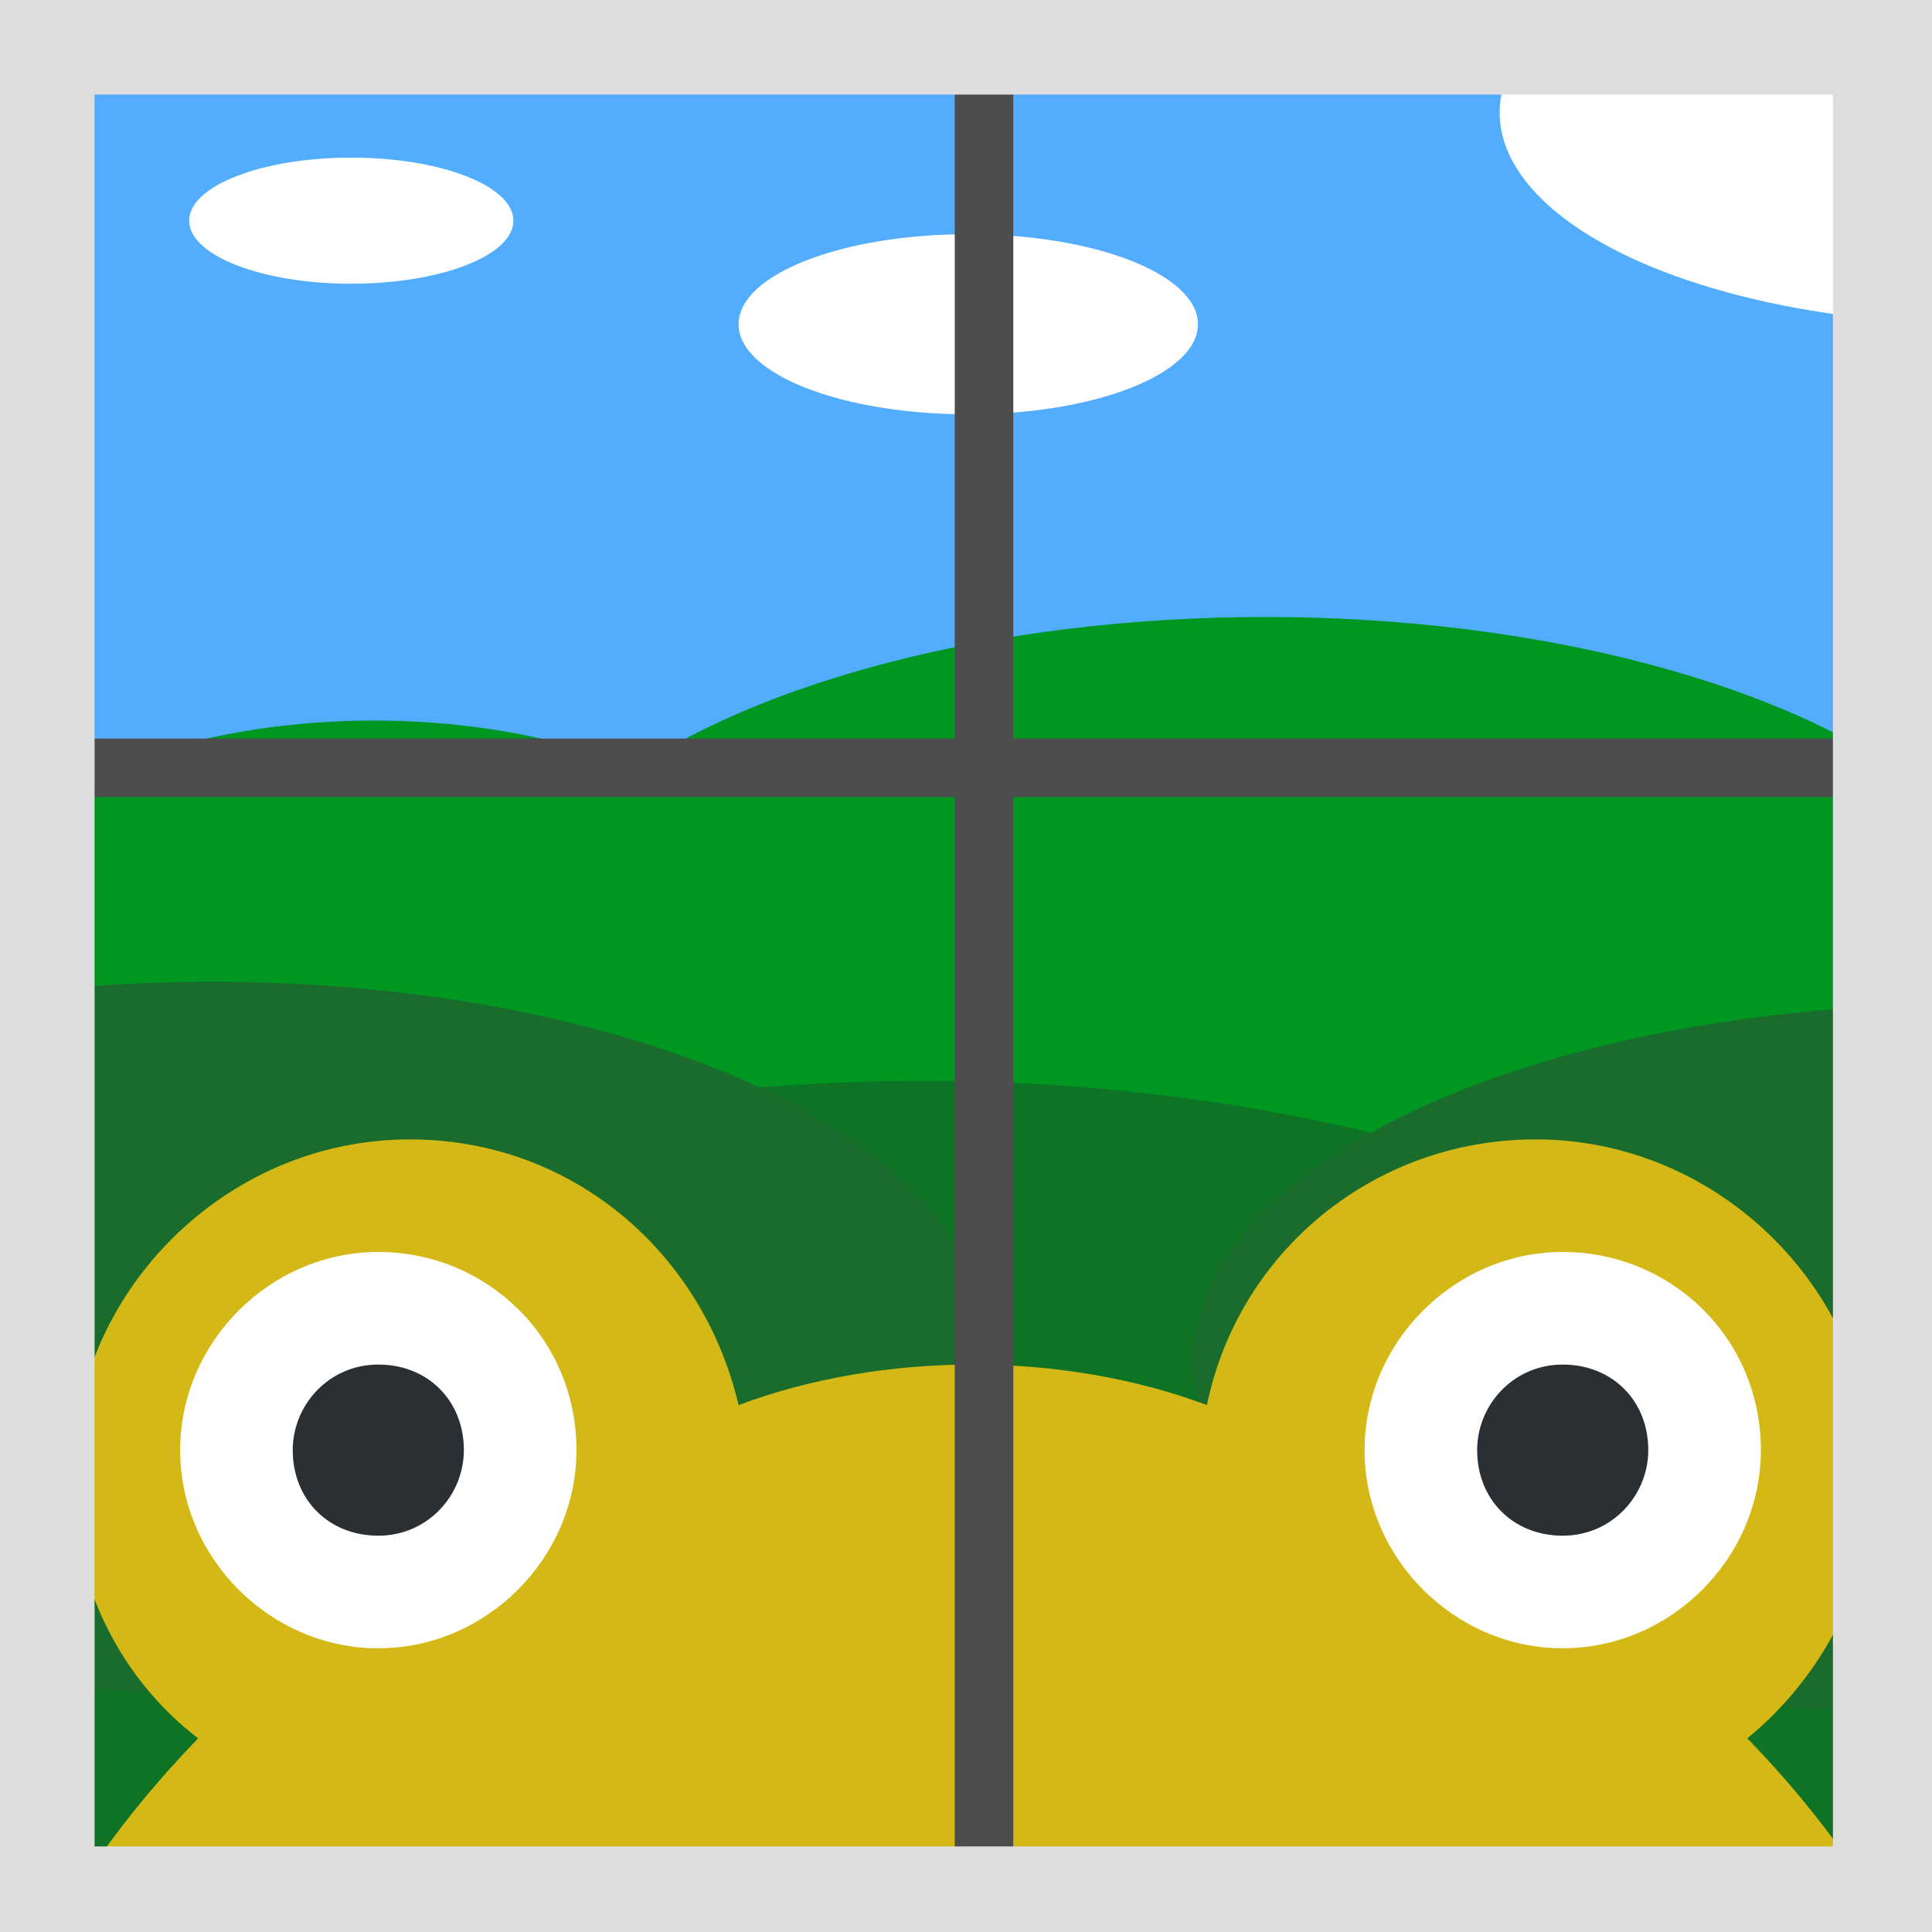 <?xml version="1.0" encoding="UTF-8" standalone="no"?>
<!-- Generator: Adobe Illustrator 25.0.0, SVG Export Plug-In . SVG Version: 6.00 Build 0)  -->

<svg
   version="1.1"
   id="svg2"
   inkscape:export-xdpi="834.66498"
   inkscape:export-ydpi="834.66498"
   inkscape:version="1.3.2 (091e20ef0f, 2023-11-25, custom)"
   sodipodi:docname="frogStalker.svg"
   x="0px"
   y="0px"
   viewBox="0 0 429 429"
   xml:space="preserve"
   width="429"
   height="429"
   xmlns:inkscape="http://www.inkscape.org/namespaces/inkscape"
   xmlns:sodipodi="http://sodipodi.sourceforge.net/DTD/sodipodi-0.dtd"
   xmlns="http://www.w3.org/2000/svg"
   xmlns:svg="http://www.w3.org/2000/svg"><rect x="0" y="0" width="429" height="429" fill="#333333" stroke="none"/><defs
   id="defs6"><clipPath
     clipPathUnits="userSpaceOnUse"
     id="clipPath31"><rect
       style="opacity:0.42;fill:#000000;fill-opacity:1;fill-rule:evenodd;stroke:none;stroke-width:7.971;stroke-linecap:round;paint-order:fill markers stroke"
       id="rect31"
       width="42.9"
       height="42.9"
       x="0"
       y="0" /></clipPath></defs><sodipodi:namedview
   id="namedview6"
   pagecolor="#505050"
   bordercolor="#ffffff"
   borderopacity="1"
   inkscape:showpageshadow="0"
   inkscape:pageopacity="0"
   inkscape:pagecheckerboard="1"
   inkscape:deskcolor="#d1d1d1"
   inkscape:zoom="17.878787"
   inkscape:cx="419.40764"
   inkscape:cy="418.68052"
   inkscape:window-width="1920"
   inkscape:window-height="1031"
   inkscape:window-x="0"
   inkscape:window-y="49"
   inkscape:window-maximized="1"
   inkscape:current-layer="svg2" />
<style
   type="text/css"
   id="style1">
	.st0{fill:#52ADFF;}
	.st1{fill:#FFFFFF;}
	.st2{fill:#009622;}
	.st3{fill:#E5DDB3;}
	.st4{fill:#0E7325;}
	.st5{fill:#196C2C;}
	.st6{fill:#D4B816;}
	.st7{fill:#292F33;}
	.st8{fill:#CD9002;}
	.st9{fill:#4D4D4D;}
	.st10{fill:#DEDEDE;}
</style>


<g
   id="g7"
   clip-path="url(#clipPath31)"
   inkscape:label="g7"
   transform="scale(10)"><g
     id="g4">
	<rect
   id="rect981"
   x="-1"
   y="1.7"
   class="st0"
   width="45.2"
   height="26" />
	<g
   id="g1">
		<ellipse
   id="path928-7"
   class="st1"
   cx="7.8"
   cy="4.9"
   rx="3.6"
   ry="1.4" />
		<ellipse
   id="path928-7-5"
   class="st1"
   cx="21.5"
   cy="7.2"
   rx="5.1"
   ry="2" />
		<ellipse
   id="path928-7-3"
   class="st1"
   cx="44"
   cy="2.5"
   rx="10.7"
   ry="4.7" />
	</g>
	<g
   id="g2">
		<ellipse
   id="path928"
   class="st2"
   cx="8.3"
   cy="21.6"
   rx="10"
   ry="5.6" />
		<ellipse
   id="path928-6"
   class="st2"
   cx="28.1"
   cy="21.6"
   rx="17.1"
   ry="7.9" />
	</g>
	
	<g
   id="g3">
		<ellipse
   id="path928-6-1"
   class="st4"
   cx="20.5"
   cy="40.4"
   rx="27"
   ry="16.4" />
		<ellipse
   id="path928-6-2"
   class="st5"
   cx="4.7"
   cy="29.7"
   rx="17.1"
   ry="7.9" />
		<ellipse
   id="path928-6-2-7"
   class="st5"
   cx="43.6"
   cy="30.2"
   rx="17.1"
   ry="7.9" />
	</g>
</g><g
     id="g5">
	<path
   id="path26"
   inkscape:connector-curvature="0"
   class="st6"
   d="m 38.8,38.6 c 1.7,-1.4 2.8,-3.5 2.8,-5.8 0,-4.1 -3.4,-7.5 -7.5,-7.5 -3.6,0 -6.6,2.5 -7.3,5.9 -1.6,-0.6 -3.4,-0.9 -5.2,-0.9 -1.8,0 -3.6,0.3 -5.2,0.9 -0.8,-3.4 -3.7,-5.9 -7.3,-5.9 -4.1,0 -7.5,3.4 -7.5,7.5 0,2.4 1.1,4.5 2.8,5.8 -3.3,3.4 -5.3,7.5 -5.3,11.7 0,9.3 10.1,1.2 22.5,1.2 12.4,0 22.5,8.1 22.5,-1.2 0,-4.2 -2,-8.3 -5.3,-11.7" />
	<path
   id="path30"
   inkscape:connector-curvature="0"
   class="st1"
   d="m 12.8,32.2 c 0,2.4 -2,4.4 -4.4,4.4 -2.4,0 -4.4,-2 -4.4,-4.4 0,-2.4 2,-4.4 4.4,-4.4 2.4,0 4.4,1.9 4.4,4.4" />
	<path
   id="path34"
   inkscape:connector-curvature="0"
   class="st7"
   d="m 10.3,32.2 c 0,1 -0.8,1.9 -1.9,1.9 -1.1,0 -1.9,-0.8 -1.9,-1.9 0,-1 0.8,-1.9 1.9,-1.9 1.1,0 1.9,0.8 1.9,1.9" />
	<path
   id="path38"
   inkscape:connector-curvature="0"
   class="st1"
   d="m 39.1,32.2 c 0,2.4 -2,4.4 -4.4,4.4 -2.4,0 -4.4,-2 -4.4,-4.4 0,-2.4 2,-4.4 4.4,-4.4 2.4,0 4.4,1.9 4.4,4.4" />
	<path
   id="path42"
   inkscape:connector-curvature="0"
   class="st7"
   d="m 36.6,32.2 c 0,1 -0.8,1.9 -1.9,1.9 -1.1,0 -1.9,-0.8 -1.9,-1.9 0,-1 0.8,-1.9 1.9,-1.9 1.1,0 1.9,0.8 1.9,1.9" />
	<path
   id="path46"
   inkscape:connector-curvature="0"
   class="st8"
   d="m 17.8,47.8 c 0,0.7 -0.6,1.2 -1.2,1.2 -0.7,0 -1.2,-0.6 -1.2,-1.2 0,-0.6 0.6,-1.2 1.2,-1.2 0.7,-0.1 1.2,0.5 1.2,1.2" />
	<path
   id="path50"
   inkscape:connector-curvature="0"
   class="st8"
   d="m 27.8,47.8 c 0,0.7 -0.6,1.2 -1.2,1.2 -0.6,0 -1.2,-0.6 -1.2,-1.2 0,-0.6 0.6,-1.2 1.2,-1.2 0.6,0 1.2,0.5 1.2,1.2" />
</g><g
     id="g6">
	<rect
   id="rect892"
   x="-1"
   y="16.4"
   class="st9"
   width="45.3"
   height="1.3" />
	<rect
   id="rect892-3"
   x="21.2"
   y="1.6"
   class="st9"
   width="1.3"
   height="66.2" />
	<rect
   id="rect983"
   x="-14.4"
   y="-3.5"
   class="st10"
   width="74.8"
   height="5.6" />
	<rect
   id="rect983-5"
   x="-14"
   y="41"
   class="st10"
   width="74.8"
   height="6.9" />
	<rect
   id="rect983-6"
   x="40.7"
   y="-18.4"
   class="st10"
   width="4.6"
   height="74.8" />
	<rect
   id="rect983-6-9"
   x="-2.5"
   y="-16.7"
   class="st10"
   width="4.6"
   height="74.8" />
</g></g>
</svg>
